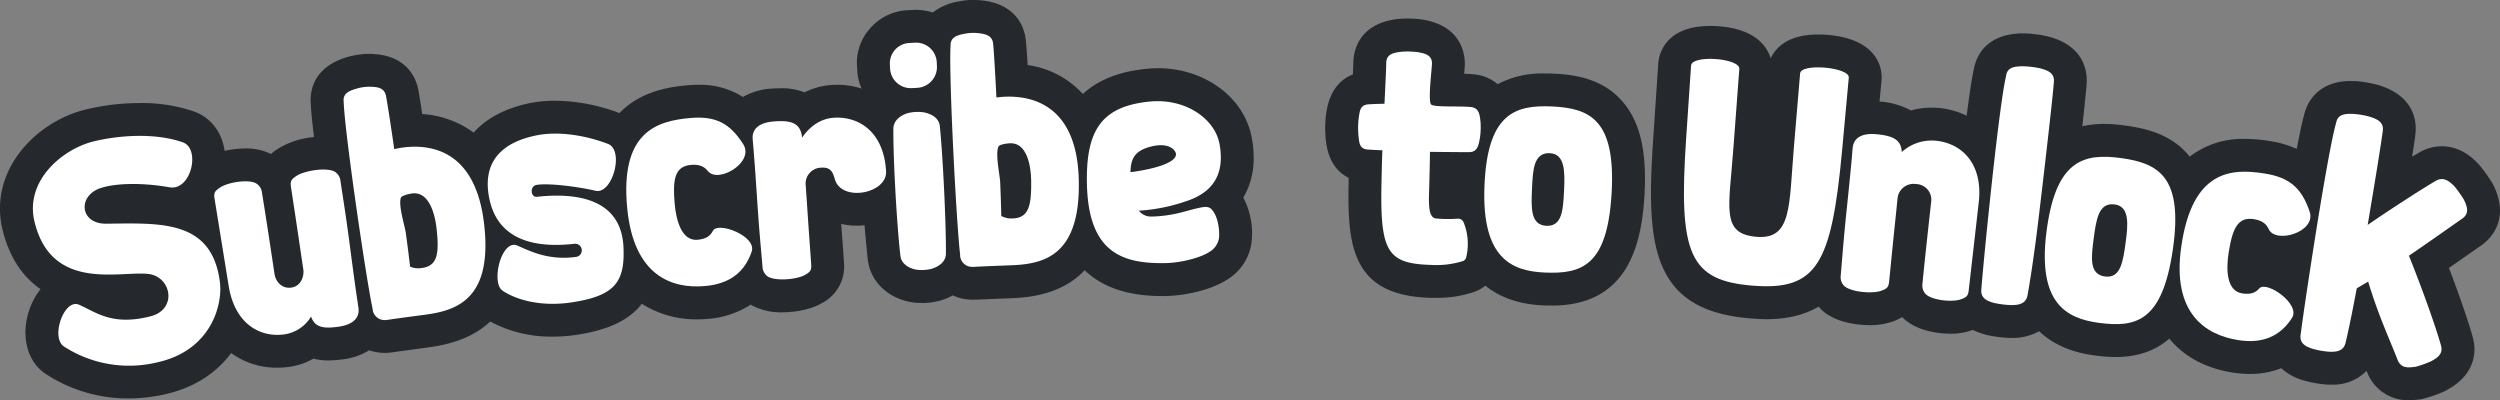 <svg xmlns="http://www.w3.org/2000/svg" width="759.585" height="121.609" viewBox="0 0 759.585 121.609">
  <rect x="0" y="0" width="759.585" height="121.609" fill="#808080" stroke="none"/>
  <g id="_Group_" data-name="&lt;Group&gt;" transform="translate(-244.7 -1405.188)">
    <path id="_Path_" data-name="&lt;Path&gt;" d="M622.45,1465.218a23.282,23.282,0,0,1,2.6,12.735,15.556,15.556,0,0,1-7.341,12.086c-5.144,3.4-13.234,4.994-18.978,5.094h-1.049q-15.282,0-23.423-7.841c-4.994,5.294-12.335,8.141-21.925,8.49l-9.938.4c-.7.05-1.348.05-1.9.05h-.7a13.556,13.556,0,0,1-5.594-1.3,18.815,18.815,0,0,1-3.4,1.448,19.579,19.579,0,0,1-6.143.849,16.914,16.914,0,0,1-3.7-.349c-6.943-1.448-11.837-6.443-12.586-12.785-.3-2.647-.65-6.343-1-10.488a17.724,17.724,0,0,1-2.3.15,21.053,21.053,0,0,1-4.795-.549c.2,2.247.849,11.686.849,11.686a12.518,12.518,0,0,1-6.792,12.436c-4.445,2.547-10.238,2.747-11.886,2.747a18.922,18.922,0,0,1-9.289-2.1,1.519,1.519,0,0,1-.35-.249,27.513,27.513,0,0,1-13.084,4.344c-1.1.1-2.2.15-3.346.15a30.743,30.743,0,0,1-16.68-4.744c-3.846,5.044-10.438,8.091-20.127,9.489a47.476,47.476,0,0,1-6.992.5,38.88,38.88,0,0,1-18.928-4.595c-4.445,4.2-10.688,6.792-18.629,7.841l-9.938,1.349c-.9.15-1.748.25-2.5.3a5.416,5.416,0,0,1-.9.05,15.16,15.16,0,0,1-4.844-.8,19.461,19.461,0,0,1-7.841,2.747,40.162,40.162,0,0,1-4.545.349,19.214,19.214,0,0,1-4.544-.549,20.386,20.386,0,0,1-7.043,2.447,26.187,26.187,0,0,1-3.945.3,23.563,23.563,0,0,1-13.983-4.445c-4.246,5.694-10.788,10.488-20.377,12.585a50.754,50.754,0,0,1-10.837,1.2,45.559,45.559,0,0,1-24.971-7.341c-5.544-3.546-7.691-10.888-5.444-18.628a21.562,21.562,0,0,1,3.7-7.242q-8.539-5.917-11.537-18.029c-4.294-17.63,9.689-32.662,25.121-36.508a70.408,70.408,0,0,1,16.581-2,48.928,48.928,0,0,1,16.431,2.547c5.194,1.847,8.54,6.343,9.339,11.986a30.223,30.223,0,0,1,6.293-.749,17.123,17.123,0,0,1,7.391,1.5,2.958,2.958,0,0,0,.4.2,15.659,15.659,0,0,1,2.048-1.549,24.817,24.817,0,0,1,11.037-3.6c-.549-4.395-.9-7.991-1-10.138-.249-3.646.55-11.237,11.487-14.283a24.5,24.5,0,0,1,6.293-.849c11.487.05,14.234,7.541,14.883,10.787.25,1.3.7,4.046,1.2,7.491a29.521,29.521,0,0,1,15.632,5.643c3.846-4.345,9.589-7.391,16.93-8.939a39.531,39.531,0,0,1,7.891-.75,56.793,56.793,0,0,1,19.477,3.745c6.293-6.492,14.733-7.94,20.677-8.44q1.723-.15,3.3-.15a24.342,24.342,0,0,1,13.534,3.7,19.761,19.761,0,0,1,8.79-2.547c.949-.05,1.9-.1,2.747-.1a18.932,18.932,0,0,1,7.191,1.249,21.334,21.334,0,0,1,8.241-2.248c.6-.05,1.149-.05,1.7-.05a23.337,23.337,0,0,1,7.391,1.148,15.028,15.028,0,0,1-1.3-5.443l-.1-1.4a15.732,15.732,0,0,1,4.1-11.587,16.226,16.226,0,0,1,11.387-5.393s2.2-.1,2.347-.1a17.906,17.906,0,0,1,5.194.8,17.629,17.629,0,0,1,8.141-3.4,19.917,19.917,0,0,1,4.2-.4c.749,0,1.5.05,2.247.1,11.337,1.1,13.335,8.84,13.684,12.135.15,1.3.35,4.1.55,7.541a27.912,27.912,0,0,1,16.78,8.79c4.2-3.9,10.338-6.742,19.228-7.641,1.2-.1,2.347-.2,3.5-.2,14.384,0,26.419,8.94,28.617,21.275C626.345,1454.181,625.4,1460.274,622.45,1465.218Z" fill="#25282d"/>
    <path id="_Path_2" data-name="&lt;Path&gt;" d="M737.367,1435.7c5.544,6.093,7.741,15.182,6.992,28.667-.849,14.433-4.645,33.661-28.068,33.661-.9,0-1.847,0-2.846-.05-5.893-.3-12.286-1.8-17.43-5.993a12.123,12.123,0,0,1-3.9,2.048,34.961,34.961,0,0,1-11.138,1.648h-1.7c-23.672-.7-25.221-15.532-24.821-34.86v-1.6c-3.1-1.548-6.243-4.794-6.943-11.536l-.049-.5a36.438,36.438,0,0,1,.149-7.391c1.049-7.491,4.695-10.687,8.141-11.986.05-1.5.1-2.747.15-3.8.049-2.7,1.2-11.637,13.434-13.035a23.92,23.92,0,0,1,2.946-.15,31.286,31.286,0,0,1,4.845.35c11.986,2.048,12.685,10.987,12.635,13.634,0,.5-.1,1.5-.2,2.8a22.712,22.712,0,0,1,2.746.15,12.988,12.988,0,0,1,7.441,3,28.847,28.847,0,0,1,14.233-3.246c.9,0,1.8,0,2.747.05C723.183,1427.862,731.423,1429.06,737.367,1435.7Z" fill="#25282d"/>
    <path id="_Path_3" data-name="&lt;Path&gt;" d="M998.863,1479.551s-8.191,5.744-10.088,7.043c3.446,9.089,6.143,16.98,7.191,20.925.9,3,1.948,10.937-7.94,16.231a2.019,2.019,0,0,1-.45.25,36.716,36.716,0,0,1-6.343,2.247c-.3.1-.649.15-1,.25a31.793,31.793,0,0,1-3.6.3,13.326,13.326,0,0,1-12.586-8.191l-.3-.749a14.177,14.177,0,0,1-10.687,4.195h-1.149a36.167,36.167,0,0,1-7.192-1.248,16.916,16.916,0,0,1-6.891-3.746,25.728,25.728,0,0,1-9.539,1.748,36.09,36.09,0,0,1-5.094-.4c-8.391-1.3-14.933-4.894-19.378-10.338-3.9,3.4-9.139,5.594-16.281,5.594a46.151,46.151,0,0,1-6.543-.5c-5.793-.749-11.985-2.8-16.73-7.342a16.65,16.65,0,0,1-8.341,2.048h-.1a37.38,37.38,0,0,1-7.441-.9,21.446,21.446,0,0,1-4.3-1.548c-.05,0-.1.05-.15.05a18.18,18.18,0,0,1-6.692,1.1c-2.647,0-9.389-.45-13.934-4.4a8.14,8.14,0,0,1-.649-.649,16.786,16.786,0,0,1-2.847,1.348,20.824,20.824,0,0,1-7.141,1.1c-2.647,0-9.289-.4-13.834-4.046a9.278,9.278,0,0,1-1.548-1.6c-4.1,2.447-9.289,3.846-15.882,3.846-1.548,0-3.2-.1-4.944-.25-30.714-2.448-31.564-23.423-29.415-55.186l1.5-22.324c.1-1.9,1.5-11.337,15.782-11.337,4.045,0,11.486.7,15.731,5.294a11.7,11.7,0,0,1,2.647,4.546c1.5-3.247,5.244-7.242,14.383-7.242,3.4,0,11.836.5,16.331,5.443a11.038,11.038,0,0,1,2.946,8.59l-.6,6.343h.15a23.3,23.3,0,0,1,9.389,2.7,23.537,23.537,0,0,1,6.243-.849c.8,0,1.648.049,2.5.1a25.01,25.01,0,0,1,8.191,2.348c.8-6.243,1.548-11.387,2.2-14.184.649-3.6,3.4-10.638,14.683-10.837a35.807,35.807,0,0,1,8.041,1c10.988,2.9,11.736,10.837,11.536,14.133-.1,1.748-.649,6.892-1.3,13.085a30.022,30.022,0,0,1,6.593-.7,44.321,44.321,0,0,1,6.443.5c6.293.849,14.183,2.647,19.577,9.44a26.365,26.365,0,0,1,16.681-5.394,48.2,48.2,0,0,1,7.591.649,30.622,30.622,0,0,1,8.24,2.4c.9-4.595,1.648-8.291,2.3-10.538,1.2-4.994,5.444-10.089,13.984-10.089h1.249a35.96,35.96,0,0,1,7.691,1.349c10.887,3.5,11.237,11.437,10.837,14.733-.1,1.149-.5,3.7-1,6.892.949-.55,1.7-1,2.247-1.3a13.2,13.2,0,0,1,6.743-1.849c5.843,0,9.539,3.7,10.937,5.144a5.912,5.912,0,0,1,.549.6,50.77,50.77,0,0,1,3.8,5.293c.15.249.249.449.4.7C1007.353,1471.76,1001.56,1477.554,998.863,1479.551Z" fill="#25282d"/>
    <path id="_Compound_Path_" data-name="&lt;Compound Path&gt;" d="M290.479,1501.279c8.241-2.124,6.312-12.2-.919-12.88-8.954-.838-29.21,5.253-34.357-15.768-3.1-12.648,8.659-22.173,17.831-24.452,7.724-1.92,18.933-2.7,27.246.273,5.417,1.926,2.515,14.805-4.089,13.638-8.525-1.507-16.682-1.225-21.045.282-6.895,2.382-6.232,10.871,1.864,10.784,16.47-.176,32.133-1.263,34.51,17.807.857,6.877-2.7,20.741-19.077,24.327a36.427,36.427,0,0,1-28.261-4.791c-4.235-2.712-.008-14.674,4.494-12.74C273.81,1499.964,278.686,1504.319,290.479,1501.279Z" fill="#fff"/>
    <path id="_Compound_Path_2" data-name="&lt;Compound Path&gt;" d="M350.96,1479.517c.761,5.788,1.609,12.341,2.633,19.06.5,3.255-1.679,5.245-6.019,5.876-4.681.681-7.251.176-8.363-3.095a11.333,11.333,0,0,1-7.857,5.386c-7.452,1.149-15.275-2.954-17.176-14.7l-4.29-26.5c-.294-1.816.128-2.294,1.531-3.281,2.165-1.583,8.329-2.7,10.933-1.451a3.717,3.717,0,0,1,1.936,2.864c1.218,7.444,2.58,16.488,3.816,24.722.362,2.411,2.318,4.6,5.114,4.17,3-.457,3.877-3.476,3.664-5.367-.016-.108-.024-.162-.04-.27-.251-1.679-.529-3.5-.785-5.243-1.6-10.93-1.962-13.11-2.958-19.761-.272-1.819.226-2.3,1.64-3.273,2.392-1.588,8.77-2.654,11.5-1.4a3.735,3.735,0,0,1,1.9,2.888C349.271,1467.6,349.881,1471.31,350.96,1479.517Z" fill="#fff"/>
    <path id="_Compound_Path_3" data-name="&lt;Compound Path&gt;" d="M373.721,1500.833c-3.693.486-5.539.733-9.231,1.236-.882.12-1.767.3-2.445.335a3.63,3.63,0,0,1-4.138-3.4c-2-9.334-8.479-53.522-8.788-62.948-.292-2.569,1.815-3.355,4.169-4.009a13.3,13.3,0,0,1,3.661-.5c2.3.012,4.524.238,5.024,2.755.382,1.921,1.428,8.587,2.51,16.192.826-.179,1.652-.357,2.558-.475,10.109-1.33,22.146,2.15,24.686,22.723C394.6,1496.007,383.568,1499.538,373.721,1500.833Zm-3.786-36.869c-1.594.209-3.249.807-3.424,1.273-.861,2.3,1.224,8.683,1.509,10.839.456,3.438.912,6.875,1.273,10.119a6.242,6.242,0,0,0,3.606.415c4.855-.636,5.265-4.6,4.434-12.087C376.8,1469.734,374.847,1463.321,369.935,1463.964Z" fill="#fff"/>
    <path id="_Compound_Path_4" data-name="&lt;Compound Path&gt;" d="M419.682,1483.25a2.005,2.005,0,1,0-.493-3.979c-8.031.855-23.572,1.2-26.043-14.988-1.876-12.3,7.108-16.436,14.416-17.938,7.038-1.447,15.424.09,21.85,2.559,5.094,1.958,1.32,15.439-3.752,14.246-5.227-1.229-14.272-2.4-17.905-1.781-2.2.375-1.814,3.829.051,3.621,10.647-1.187,25.615-.218,26.324,15.275.485,10.606-2.557,14.865-16,16.83-9.46,1.383-16.9-.976-20.75-3.6-3.605-2.46-.3-15.876,4.572-13.676C406.255,1481.754,411.621,1484.314,419.682,1483.25Z" fill="#fff"/>
    <path id="_Compound_Path_5" data-name="&lt;Compound Path&gt;" d="M456.629,1478.042c2.743-.238,3.967-1.3,4.677-2.721,1.486-2.925,13.4,1.574,11.776,6.337-2.127,6.232-6.7,9.8-14.2,10.446-9.88.854-21.593-2.927-23.606-23.563-2.277-23.339,9.048-26.621,19.191-27.5,7.694-.665,11.984,1.59,16.047,7.949,3.519,5.509-7.615,12.072-10.742,8.171-1.015-1.275-2.417-2.111-5.122-1.876-4.933.429-5.627,4.385-4.95,11.9C450.133,1472,451.753,1478.466,456.629,1478.042Z" fill="#fff"/>
    <path id="_Compound_Path_6" data-name="&lt;Compound Path&gt;" d="M513.919,1457.231c.385,6.788-13.585,9.467-15.577,2.377-.627-2.208-1.282-3.667-4.125-3.477a4.825,4.825,0,0,0-4.734,5.093c.007.107.012.16.019.268.113,1.63.215,3.059.287,4.141.731,11.016.917,13.22,1.383,19.935.127,1.829-.394,2.276-1.844,3.126-2.435,1.4-8.7,2-11.275.558a3.769,3.769,0,0,1-1.675-3.007c-.648-7.519-1.022-11.257-1.574-19.515-.389-5.825-.816-12.421-1.409-19.189-.288-3.284,2.065-5.137,6.539-5.466,5.311-.391,7.976.52,8.492,4.913,1.777-2.646,4.941-5.723,9.627-6.025C505.744,1440.469,513.246,1445.355,513.919,1457.231Z" fill="#fff"/>
    <path id="_Compound_Path_7" data-name="&lt;Compound Path&gt;" d="M530.247,1443.513c.946,9.12,1.916,29.592,1.856,38.7-.016,2.449-2,3.91-4.3,4.636a12.038,12.038,0,0,1-4.845.251c-2.177-.45-4.4-1.753-4.682-4.173-1.049-8.877-2.243-29.573-2.135-38.687.029-2.429,2.133-3.978,4.3-4.658a12.528,12.528,0,0,1,4.965-.256C527.826,1439.816,529.995,1441.079,530.247,1443.513Zm-.87-18.131c-.027-.569-.041-.854-.068-1.422a6.27,6.27,0,0,0-6.728-5.794l-1.487.077a6.209,6.209,0,0,0-6.026,6.452c.032.568.048.854.079,1.422a6.272,6.272,0,0,0,6.66,5.84l1.477-.076A6.336,6.336,0,0,0,529.377,1425.382Z" fill="#fff"/>
    <path id="_Compound_Path_8" data-name="&lt;Compound Path&gt;" d="M551.967,1485.786c-3.717.14-5.576.215-9.292.373-.887.038-1.783.131-2.461.107a3.627,3.627,0,0,1-3.8-3.775c-1.123-9.48-3.47-54.079-2.9-63.493-.047-2.585,2.114-3.17,4.514-3.6a13.261,13.261,0,0,1,3.684-.156c2.284.225,4.474.658,4.737,3.21.2,1.948.624,8.682.994,16.354.838-.1,1.675-.2,2.591-.236,10.164-.384,21.807,4.2,22.426,24.919C573.16,1482.921,561.868,1485.412,551.967,1485.786Zm-.353-37.062c-1.6.06-3.3.5-3.52.949-1.072,2.212.411,8.759.5,10.933.135,3.465.27,6.93.329,10.193a6.218,6.218,0,0,0,3.545.749c4.883-.182,5.66-4.092,5.526-11.623C557.9,1455.108,556.555,1448.54,551.614,1448.724Z" fill="#fff"/>
    <path id="_Compound_Path_9" data-name="&lt;Compound Path&gt;" d="M612.777,1468.746c1.6,1.624,2.52,5.1,2.316,8.625a5.915,5.915,0,0,1-2.852,4.3c-3,1.99-9.068,3.4-13.647,3.462-12.776.172-23.115-3.083-23.642-23.81-.422-16.582,4.447-23.809,18.988-25.271,11.046-1.111,19.926,5.309,21.294,12.9,1.063,5.9.6,13.564-9.445,17.129a54.573,54.573,0,0,1-15.059,3.126,4.628,4.628,0,0,0,3.751,1.777c6.331-.1,10.669-1.761,13.813-2.477C610.42,1468.027,611.807,1467.732,612.777,1468.746ZM588.169,1457.5c5.812-.718,14.391-2.664,13.8-5.715-.221-1.017-2.147-3.527-7.818-2C589.1,1451.138,588.308,1453.756,588.169,1457.5Z" fill="#fff"/>
    <path id="_Compound_Path_10" data-name="&lt;Compound Path&gt;" d="M694.358,1447.043c-.418,2.309-.725,4.381-3.357,4.373-3.737-.011-7.724-.046-11.827-.092-.048,4.214-.151,7.885-.213,10.128-.135,4.822-.557,10.048,2.2,10.129a39.982,39.982,0,0,0,6.265.057,1.847,1.847,0,0,1,1.961,1.084,17.368,17.368,0,0,1,.811,10.569,1.615,1.615,0,0,1-.93,1.193,26.984,26.984,0,0,1-9.681,1.2c-13.322-.381-15.574-3.921-15.15-24.65.073-3.535.142-6.934.279-10.194-1.532-.032-2.991-.124-4.449-.223-2.636-.178-2.595-2.2-2.849-4.537a24.668,24.668,0,0,1,.081-4.823c.336-2.267.368-4.2,3.018-4.366,1.532-.1,3.155-.146,4.835-.179.253-5.434.484-9.712.542-12.5.054-2.584,2.245-3.029,4.589-3.3a23.447,23.447,0,0,1,4.945.121c2.182.371,4.427.864,4.353,3.516-.049,1.764-1.244,11.335-.274,12.365.859.912,8.2.452,11.962.779,2.654.23,2.814,2.339,3.063,4.528A22.36,22.36,0,0,1,694.358,1447.043Z" fill="#fff"/>
    <path id="_Compound_Path_11" data-name="&lt;Compound Path&gt;" d="M734.366,1463.789c-1.246,22.054-8.924,24.739-20.455,24.2-9.9-.46-18.984-4.329-18.192-26,.81-22.148,9.122-24.987,20.539-24.456C727.81,1438.073,735.619,1441.593,734.366,1463.789Zm-14.447-.761c.28-5.7.269-11.087-4.321-11.3-4.939-.229-5.175,5.141-5.426,10.847-.254,5.775-.484,11,4.4,11.224C719.38,1474.021,719.636,1468.8,719.919,1463.027Z" fill="#fff"/>
    <path id="_Compound_Path_12" data-name="&lt;Compound Path&gt;" d="M778.461,1477.144c10.71.854,9.777-9.359,11.285-27.243l1.89-22.417c.268-3.183,15.08-1.878,14.788,1.3-.823,8.961-1.234,13.442-2.057,22.4-3.221,34.31-7.671,42.346-27.088,40.8-19.281-1.536-22.644-9.578-20.281-44.574.6-8.924.9-13.386,1.506-22.309.224-3.323,14.909-2.277,14.661,1.045-.709,9.462-1.064,14.192-1.773,23.654C770.07,1468.384,767.406,1476.263,778.461,1477.144Z" fill="#fff"/>
    <path id="_Compound_Path_13" data-name="&lt;Compound Path&gt;" d="M845.911,1466.673c-1.216,10.67-1.825,16.006-3.041,26.677-.208,1.822-.729,2.175-2.311,2.747-2.451.955-8.514.425-10.655-1.443a3.783,3.783,0,0,1-1.1-3.262c.732-7.51,1.734-16.6,2.65-24.875a4.747,4.747,0,0,0-4.6-5.408,4.895,4.895,0,0,0-5.6,4.211l-.027.267c-.171,1.693-.351,3.524-.534,5.279-1.146,10.981-1.335,13.185-2.012,19.882-.185,1.825-.774,2.176-2.348,2.768-2.639.966-8.915.494-11.212-1.359a3.767,3.767,0,0,1-1.142-3.248c.635-7.519.9-11.266,1.752-19.5.6-5.807,1.3-12.378,1.859-19.15.273-3.285,2.906-4.714,7.373-4.28,4.953.48,7.371,1.685,7.561,5.4a13.561,13.561,0,0,1,10.5-3.422C840.682,1448.767,847.258,1454.854,845.911,1466.673Z" fill="#fff"/>
    <path id="_Compound_Path_14" data-name="&lt;Compound Path&gt;" d="M850.765,1497.277c-2.306-.564-4.27-1.486-4.078-4.033.708-9.391,5.341-55.908,7.549-65.093.369-2.559,2.6-2.79,5.045-2.831a27.591,27.591,0,0,1,5.3.633c2.224.591,4.315,1.378,4.169,3.934-.256,4.511-4.039,36.691-4.966,44.179-.992,8.03-2.18,16.14-3.06,20.858-.47,2.519-2.537,2.949-4.852,2.965A28.667,28.667,0,0,1,850.765,1497.277Z" fill="#fff"/>
    <path id="_Compound_Path_15" data-name="&lt;Compound Path&gt;" d="M904.886,1480.968c-3.179,21.859-11.082,23.855-22.543,22.3-9.835-1.331-18.564-5.984-15.871-27.5,2.753-21.99,11.3-24.088,22.644-22.552C900.6,1454.773,908.085,1458.969,904.886,1480.968Zm-14.354-2.032c.78-5.658,1.236-11.021-3.321-11.637-4.909-.664-5.616,4.665-6.368,10.327-.76,5.729-1.448,10.911,3.406,11.567C889.029,1489.839,889.743,1484.661,890.532,1478.935Z" fill="#fff"/>
    <path id="_Compound_Path_16" data-name="&lt;Compound Path&gt;" d="M925.944,1494.332c2.726.429,4.172-.307,5.2-1.514,2.15-2.481,12.661,4.756,9.934,8.987-3.57,5.536-8.886,7.894-16.332,6.718-9.817-1.55-20.291-8.04-17.282-28.553,3.4-23.2,15.2-23.661,25.281-22.068,7.644,1.207,11.276,4.43,13.7,11.581,2.1,6.2-10.316,9.883-12.419,5.344-.681-1.482-1.843-2.632-4.532-3.055-4.9-.772-6.528,2.9-7.678,10.358C921.081,1486.9,921.1,1493.57,925.944,1494.332Z" fill="#fff"/>
    <path id="_Compound_Path_17" data-name="&lt;Compound Path&gt;" d="M983.32,1514.97a33.031,33.031,0,0,1-4.572,1.631c-2.446.371-4.486.475-5.512-1.926-3.1-7.826-5.984-13.943-9.013-23.935-1.03.645-2.133,1.277-3.229,1.912l-.237.166c-1.208,6.483-2.462,12.64-3.39,16.524-.6,2.494-2.688,2.817-5,2.713a25.793,25.793,0,0,1-4.8-.824c-2.279-.681-4.2-1.7-3.875-4.236,1.185-9.344,8.171-55.564,10.845-64.626.5-2.537,2.744-2.654,5.191-2.571a24.855,24.855,0,0,1,4.984.855c2.2.7,4.253,1.593,3.973,4.142-.316,2.885-2.62,17-4.605,28.729,8.73-5.99,17.786-11.72,20.716-13.4,2.245-1.284,3.958-.029,5.651,1.673a39.458,39.458,0,0,1,2.839,4c1.089,2.212,1.711,4.2-.371,5.743-4.375,3.04-10.144,7.148-16.3,11.342,4.732,11.782,8.493,22.737,9.735,27.263C987.058,1512.636,985.422,1513.844,983.32,1514.97Z" fill="#fff"/>
  </g>
</svg>
